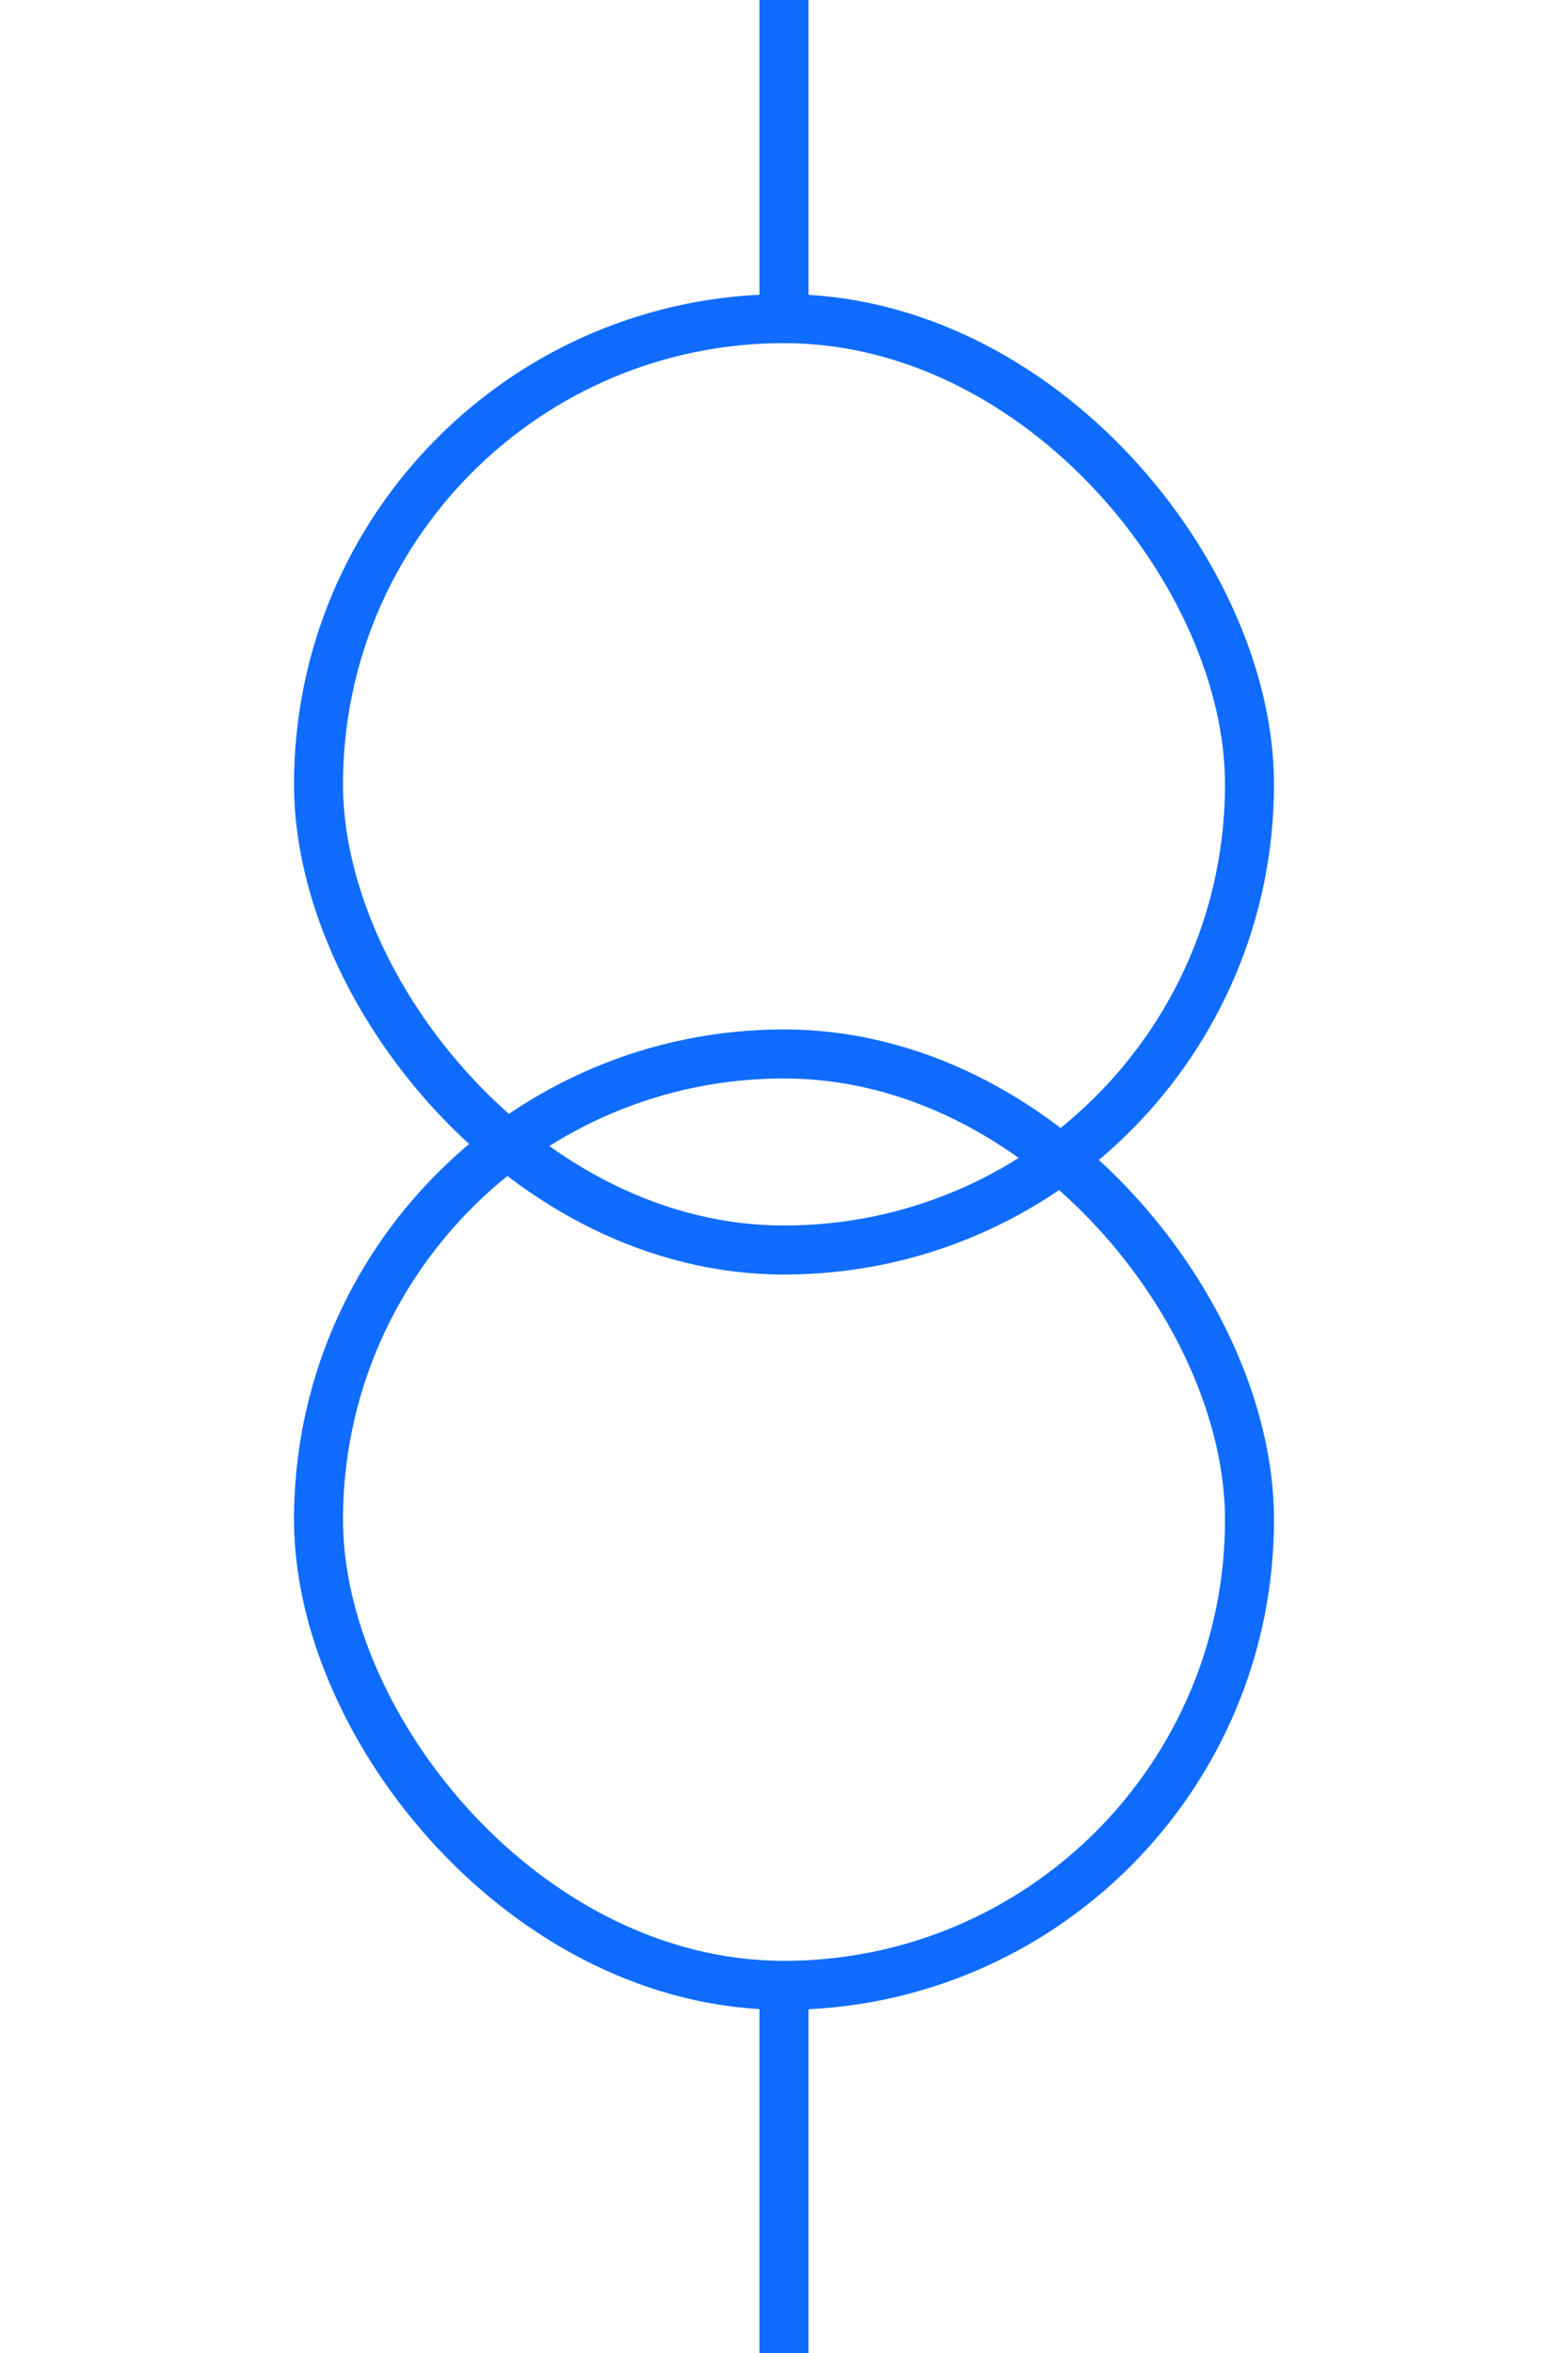 <?xml version="1.0" encoding="UTF-8"?>
<svg width="32px" height="48px" viewBox="-4.0 0.0 32 48" version="1.1" xmlns="http://www.w3.org/2000/svg" xmlns:xlink="http://www.w3.org/1999/xlink">
    <!-- Generator: Sketch 52.5 (67469) - http://www.bohemiancoding.com/sketch -->
    <title>transformer-one-iec</title>
    <desc>Created with Sketch.</desc>
    <g id="Project-Modelling-–-GIS-&amp;-SLD" stroke="none" stroke-width="1" fill="none" fill-rule="evenodd" opacity="1">
        <g id="Artboard" transform="translate(-1304, -1308)" fill-rule="nonzero" stroke="#0f6cff">
            <g id="32-/-sld-/-vertical-/-box-icon-/-normal" transform="translate(1300, 1300)">
                <g id="sld-/-iec-/-transformer1-/-black" transform="translate(4, 8)">
                    <path d="M12,-3.55271368e-15 L12,6.5" id="Path"></path>
                    <path d="M12,40.5 L12,48" id="Path"></path>
                    <rect id="Rectangle" x="2.5" y="21.5" width="19" height="19" rx="9.5"></rect>
                    <rect id="Rectangle" x="2.5" y="6.5" width="19" height="19" rx="9.5"></rect>
                </g>
            </g>
        </g>
    </g>
</svg>